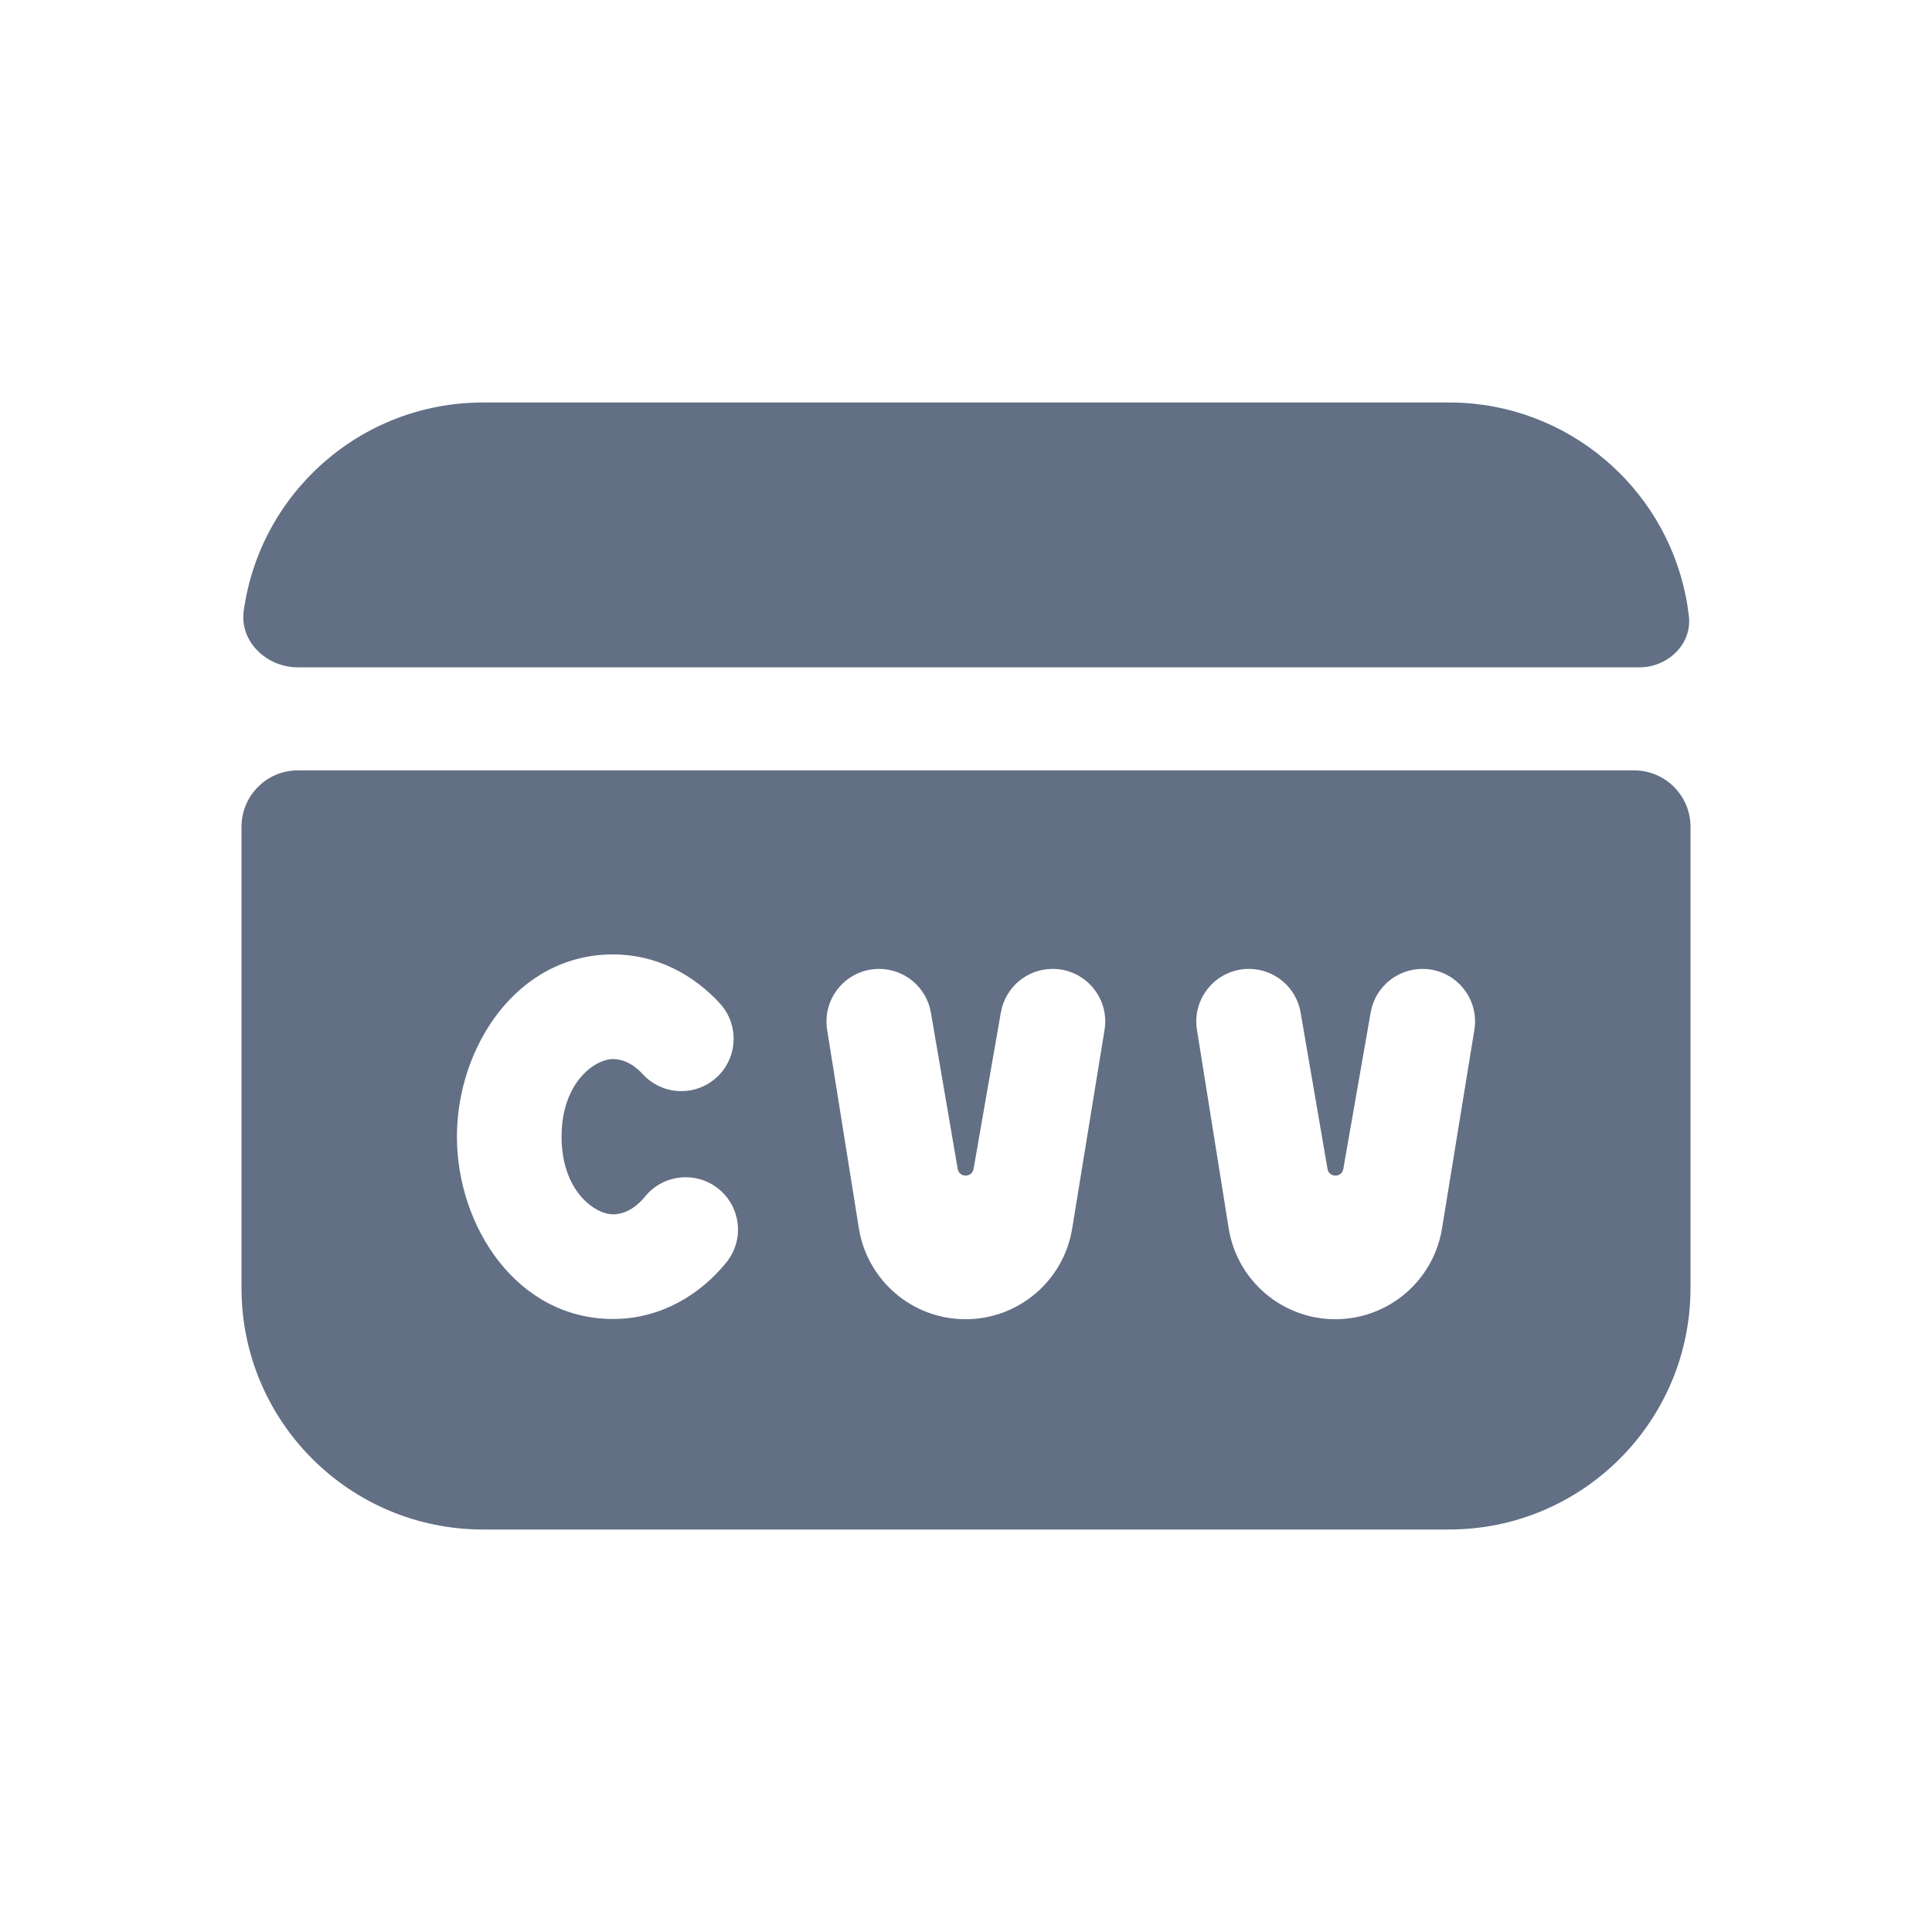 <svg width="24" height="24" viewBox="0 0 24 24" fill="none" xmlns="http://www.w3.org/2000/svg">
<path fill-rule="evenodd" clip-rule="evenodd" d="M3.028 7.588C2.975 7.971 3.313 8.29 3.7 8.29L20.365 8.29C20.716 8.29 21.02 8.004 20.98 7.655C20.821 6.261 19.706 5.158 18.307 5.015C18.206 5.005 18.104 5 18 5H6C4.483 5 3.229 6.126 3.028 7.588ZM3 10.271C3 9.884 3.313 9.57 3.7 9.57H20.3C20.687 9.57 21 9.884 21 10.271V16C21 17.657 19.657 19 18 19H6C4.343 19 3 17.657 3 16V10.271ZM10.92 12.036C10.518 12.036 10.212 12.396 10.275 12.793L10.669 15.258C10.774 15.909 11.335 16.388 11.994 16.388C12.652 16.388 13.213 15.911 13.319 15.262L13.721 12.794C13.786 12.397 13.479 12.036 13.076 12.036C12.759 12.036 12.488 12.264 12.433 12.577L12.094 14.521C12.074 14.631 11.916 14.631 11.897 14.521L11.564 12.579C11.51 12.265 11.238 12.036 10.92 12.036ZM14.869 12.793C14.805 12.396 15.112 12.036 15.514 12.036C15.832 12.036 16.104 12.265 16.157 12.579L16.491 14.521C16.51 14.631 16.668 14.631 16.687 14.521L17.027 12.577C17.081 12.264 17.353 12.036 17.67 12.036C18.073 12.036 18.38 12.397 18.315 12.794L17.913 15.262C17.807 15.911 17.246 16.388 16.588 16.388C15.929 16.388 15.367 15.909 15.263 15.258L14.869 12.793ZM7.616 13.156C7.391 13.156 6.976 13.444 6.976 14.121C6.976 14.797 7.391 15.085 7.616 15.085C7.737 15.085 7.881 15.026 8.014 14.863C8.241 14.585 8.651 14.544 8.929 14.771C9.207 14.998 9.248 15.407 9.021 15.685C8.689 16.093 8.197 16.385 7.616 16.385C6.416 16.385 5.676 15.227 5.676 14.121C5.676 13.014 6.416 11.856 7.616 11.856C8.152 11.856 8.614 12.106 8.943 12.465C9.185 12.73 9.167 13.141 8.902 13.384C8.637 13.626 8.226 13.608 7.984 13.343C7.859 13.207 7.729 13.156 7.616 13.156Z" fill="#626F84"/>
</svg>
